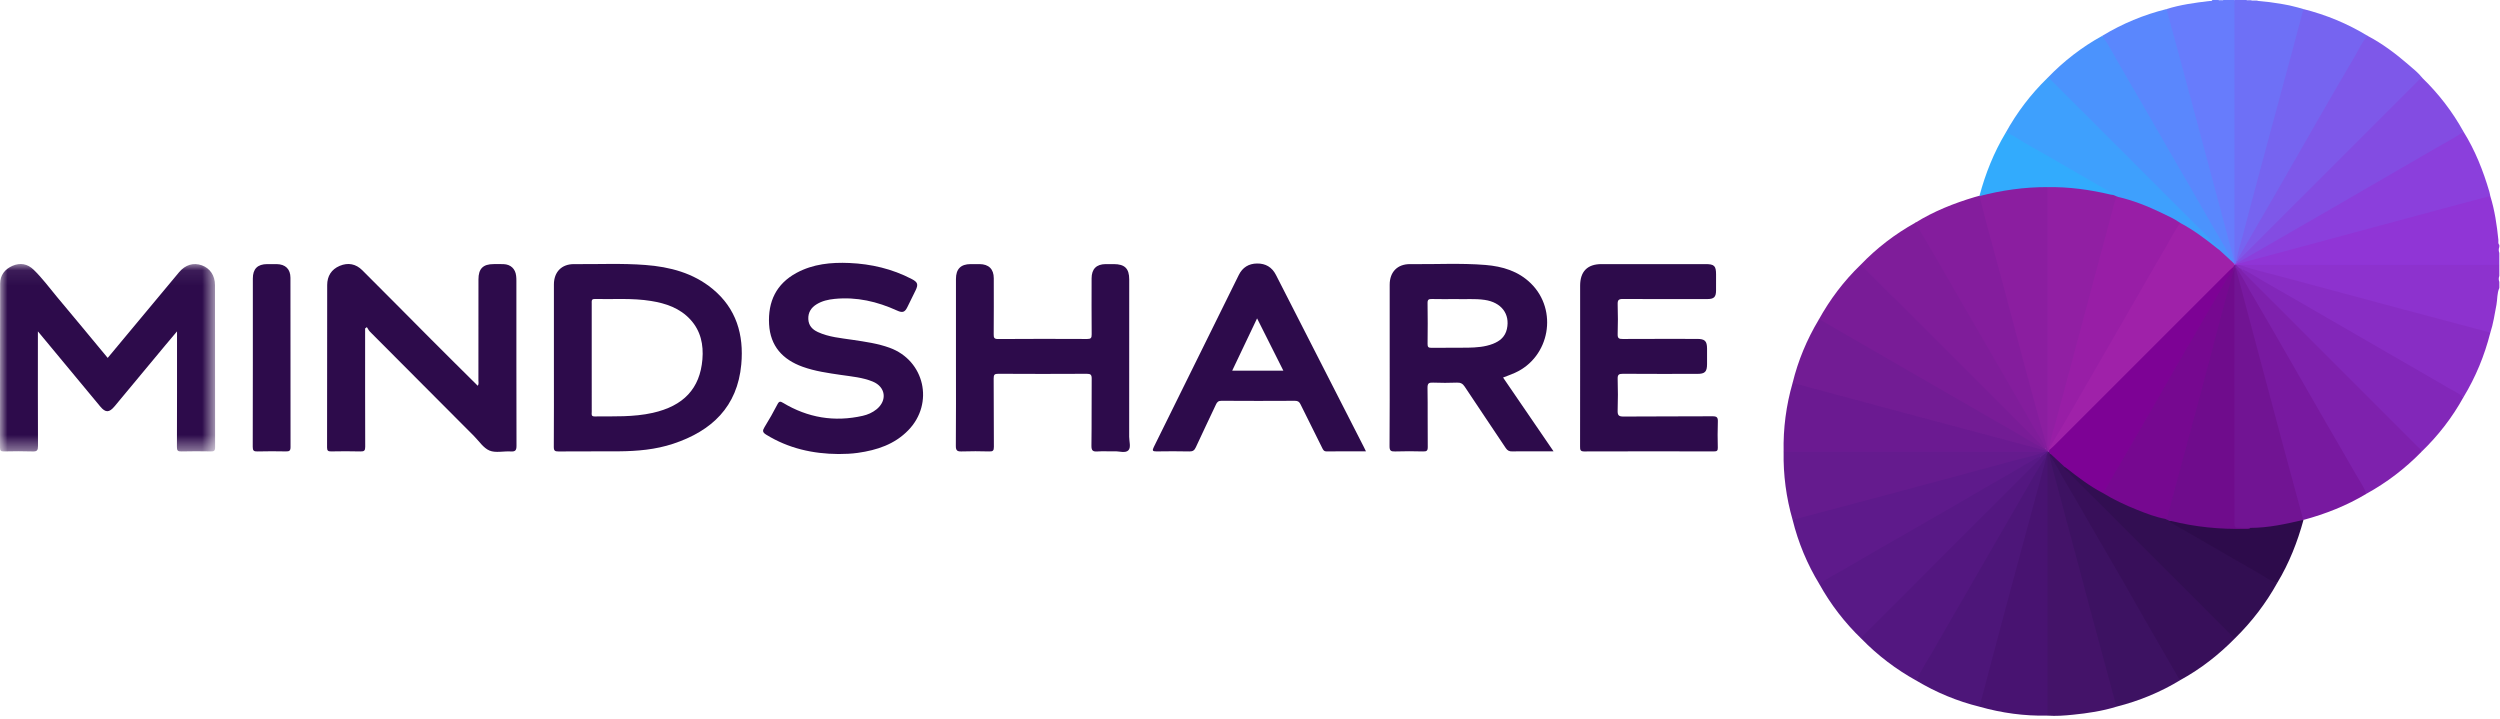 <?xml version="1.0" encoding="UTF-8"?>
<svg width="167px" height="48px" viewBox="0 0 167 48" version="1.1" xmlns="http://www.w3.org/2000/svg" xmlns:xlink="http://www.w3.org/1999/xlink">
    <!-- Generator: Sketch 49 (51002) - http://www.bohemiancoding.com/sketch -->
    <title>MINDSHARE</title>
    <desc>Created with Sketch.</desc>
    <defs>
        <polygon id="path-1" points="0.967 0.872 1.043 0.872 1.043 1.915 0.967 1.915"></polygon>
        <polygon id="path-3" points="0.967 1.023 1.043 1.023 1.043 2.066 0.967 2.066"></polygon>
        <polygon id="path-5" points="0 0.076 14.368 0.076 14.368 12.599 0 12.599"></polygon>
    </defs>
    <g id="PRODUCTS" stroke="none" stroke-width="1" fill="none" fill-rule="evenodd">
        <g id="PRODUCTS-MAIN-PAGE" transform="translate(-1242, -3793)">
            <g id="MINDSHARE" transform="translate(1242, 3793)">
                <g>
                    <path d="M150.801,0.057 C151.84,0.149 152.867,0.301 153.867,0.606 C153.967,0.762 153.885,0.911 153.847,1.055 C153.254,3.299 152.645,5.541 152.046,7.783 C151.405,10.187 150.747,12.587 150.117,14.994 C149.909,15.789 149.668,16.576 149.481,17.376 C149.477,17.429 149.467,17.481 149.448,17.531 C149.427,17.583 149.392,17.622 149.346,17.65 C149.312,17.665 149.278,17.668 149.243,17.661 C149.186,17.637 149.163,17.591 149.161,17.531 C149.167,17.435 149.168,17.339 149.166,17.242 C149.131,11.697 149.16,6.153 149.153,0.608 C149.152,0.402 149.11,0.183 149.259,-0 L150.061,-0 C150.176,0.071 150.303,0.019 150.425,0.035 C150.55,0.045 150.678,0.011 150.801,0.057" id="Fill-1" fill="#6E70F6"></path>
                    <path d="M149.259,17.636 C149.281,17.632 149.304,17.63 149.324,17.629 C149.781,17.379 150.296,17.311 150.787,17.178 C153.685,16.397 156.585,15.621 159.484,14.843 C161.481,14.308 163.479,13.778 165.475,13.237 C165.759,13.16 166.039,13.02 166.35,13.091 C166.647,14.045 166.79,15.028 166.891,16.018 C166.904,16.133 166.85,16.263 166.956,16.361 L166.956,16.495 C166.902,16.628 166.902,16.762 166.956,16.896 L166.956,17.697 C166.773,17.847 166.554,17.804 166.348,17.804 C161.613,17.807 156.879,17.805 152.145,17.807 C151.333,17.807 150.522,17.809 149.712,17.79 C149.633,17.79 149.555,17.789 149.478,17.785 C149.442,17.784 149.406,17.778 149.37,17.771 C149.336,17.763 149.304,17.748 149.274,17.728 C149.244,17.701 149.239,17.671 149.259,17.636" id="Fill-3" fill="#9035D6"></path>
                    <path d="M149.594,17.697 L166.956,17.697 L166.956,18.431 C166.902,18.565 166.902,18.698 166.956,18.832 L166.956,19.234 C166.794,19.589 166.833,19.983 166.763,20.357 C166.644,20.988 166.551,21.624 166.35,22.238 C166.144,22.312 165.956,22.216 165.767,22.165 C162.418,21.262 159.069,20.37 155.719,19.473 C153.84,18.97 151.964,18.462 150.085,17.958 C149.91,17.91 149.68,17.928 149.594,17.697" id="Fill-5" fill="#8D32CE"></path>
                    <path d="M149.26,0 L149.26,17.364 C149.023,17.295 149.054,17.065 149.009,16.904 C148.741,15.917 148.473,14.931 148.21,13.942 C147.322,10.614 146.431,7.286 145.533,3.96 C145.261,2.951 144.999,1.94 144.727,0.932 C144.698,0.826 144.664,0.717 144.72,0.606 C145.655,0.314 146.62,0.183 147.587,0.068 C147.659,0.061 147.748,0.096 147.791,0 L148.191,0 C148.303,0.054 148.413,0.054 148.525,0 L149.26,0 Z" id="Fill-7" fill="#677CFC"></path>
                    <g id="Group-11" transform="translate(165.913, 17.559)">
                        <mask id="mask-2" fill="white">
                            <use xlink:href="#path-1"></use>
                        </mask>
                        <g id="Clip-10"></g>
                        <path d="M1.043,1.272 C0.942,1.139 0.942,1.005 1.043,0.872 L1.043,1.272 Z" id="Fill-9" fill="#A965DB" mask="url(#mask-2)"></path>
                    </g>
                    <g id="Group-14" transform="translate(165.913, 15.472)">
                        <mask id="mask-4" fill="white">
                            <use xlink:href="#path-3"></use>
                        </mask>
                        <g id="Clip-13"></g>
                        <path d="M1.043,1.423 C0.943,1.29 0.94,1.156 1.043,1.023 L1.043,1.423 Z" id="Fill-12" fill="#AB64E0" mask="url(#mask-4)"></path>
                    </g>
                    <path d="M150.801,0.057 C150.668,0.058 150.535,0.058 150.402,0.059 C150.377,0.049 150.366,0.036 150.373,0.023 C150.38,0.007 150.387,-0 150.395,-0 L150.795,-0 C150.795,0.02 150.797,0.037 150.801,0.057" id="Fill-15" fill="#C4C4FA"></path>
                    <path d="M148.525,0 C148.414,0.099 148.303,0.101 148.191,0 L148.525,0 Z" id="Fill-17" fill="#8A9AFC"></path>
                    <path d="M150.395,0 C150.396,0.02 150.398,0.04 150.402,0.06 C150.286,0.054 150.158,0.112 150.061,0 L150.395,0 Z" id="Fill-19" fill="#9294F8"></path>
                    <path d="M119.146,30.185 C119.113,28.618 119.314,27.082 119.747,25.578 C119.9,25.475 120.05,25.558 120.194,25.598 C122.437,26.199 124.68,26.798 126.922,27.4 C129.283,28.032 131.644,28.66 134.003,29.297 C134.882,29.535 135.767,29.752 136.64,30.014 C136.674,30.022 136.708,30.031 136.742,30.04 C136.776,30.052 136.808,30.071 136.835,30.094 C136.859,30.125 136.863,30.16 136.847,30.196 C136.819,30.221 136.787,30.24 136.75,30.25 C136.713,30.262 136.675,30.268 136.636,30.27 C136.575,30.277 136.515,30.278 136.453,30.279 C130.875,30.313 125.298,30.285 119.721,30.293 C119.523,30.293 119.316,30.331 119.146,30.185" id="Fill-21" fill="#6B1A91"></path>
                    <path d="M149.325,17.7 C149.347,17.699 149.37,17.699 149.392,17.697 C149.479,17.758 149.58,17.802 149.654,17.88 C153.605,21.83 157.556,25.779 161.501,29.733 C161.62,29.852 161.847,29.939 161.748,30.187 C160.66,31.299 159.437,32.234 158.075,32.984 C157.853,32.759 157.735,32.466 157.58,32.199 C155.341,28.331 153.101,24.461 150.873,20.587 C150.348,19.671 149.802,18.765 149.294,17.84 C149.281,17.788 149.288,17.74 149.325,17.7" id="Fill-23" fill="#7E21AD"></path>
                    <path d="M136.774,30.188 C136.796,30.186 136.816,30.185 136.838,30.183 C136.951,30.155 136.982,30.229 137.005,30.315 C137.008,30.367 137.002,30.418 137.005,30.471 C137.542,32.591 138.129,34.699 138.692,36.814 C139.455,39.69 140.239,42.561 140.999,45.44 C141.115,45.881 141.238,46.32 141.355,46.76 C141.393,46.905 141.479,47.052 141.38,47.207 C140.431,47.5 139.453,47.646 138.469,47.744 C137.906,47.801 137.34,47.845 136.772,47.804 C136.657,47.689 136.665,47.54 136.665,47.397 C136.671,41.742 136.64,36.087 136.681,30.432 C136.681,30.41 136.685,30.388 136.687,30.366 C136.698,30.297 136.727,30.239 136.774,30.188" id="Fill-25" fill="#441369"></path>
                    <path d="M136.774,30.188 C136.773,30.232 136.773,30.274 136.772,30.318 C136.738,30.354 136.726,30.402 136.709,30.445 C136.43,31.039 136.081,31.595 135.753,32.162 C134.058,35.095 132.362,38.029 130.669,40.965 C129.831,42.418 128.988,43.868 128.156,45.324 C128.122,45.383 128.083,45.435 128.023,45.471 C126.662,44.719 125.435,43.788 124.35,42.674 C124.284,42.598 124.321,42.528 124.367,42.463 C124.424,42.38 124.499,42.312 124.57,42.242 C128.529,38.284 132.485,34.324 136.444,30.368 C136.515,30.284 136.619,30.248 136.706,30.186 C136.728,30.186 136.752,30.187 136.774,30.188" id="Fill-27" fill="#531780"></path>
                    <path d="M149.594,17.897 C149.504,17.853 149.437,17.788 149.393,17.698 C149.459,17.698 149.527,17.698 149.594,17.697 C150.489,18.01 151.416,18.216 152.331,18.463 C155.072,19.204 157.816,19.938 160.559,20.673 C162.459,21.181 164.359,21.687 166.26,22.194 C166.292,22.203 166.32,22.223 166.35,22.237 C165.964,23.754 165.376,25.187 164.562,26.528 C164.097,26.387 163.712,26.096 163.301,25.859 C160.024,23.968 156.746,22.084 153.473,20.186 C152.175,19.433 150.844,18.731 149.594,17.897" id="Fill-29" fill="#882DC4"></path>
                    <path d="M144.72,0.607 C145.005,1.653 145.295,2.699 145.577,3.745 C146.285,6.375 146.991,9.007 147.697,11.636 C148.195,13.498 148.693,15.358 149.192,17.219 C149.206,17.27 149.236,17.316 149.26,17.364 C149.258,17.439 149.271,17.519 149.189,17.567 C149.083,17.589 149.047,17.516 149.015,17.438 C148.77,16.839 148.398,16.308 148.079,15.75 C146.105,12.309 144.113,8.878 142.133,5.441 C141.618,4.545 141.104,3.648 140.582,2.757 C140.515,2.642 140.431,2.536 140.428,2.394 C141.768,1.58 143.2,0.986 144.72,0.607" id="Fill-31" fill="#5A87FD"></path>
                    <path d="M124.283,17.697 C125.358,16.574 126.579,15.639 127.938,14.882 C128.093,14.848 128.118,14.984 128.169,15.07 C129.746,17.79 131.317,20.514 132.888,23.237 C134.093,25.325 135.304,27.41 136.504,29.501 C136.588,29.65 136.729,29.787 136.654,29.988 C136.591,30.04 136.533,30.013 136.475,29.978 C135.033,28.51 133.568,27.065 132.116,25.608 C129.601,23.09 127.083,20.576 124.567,18.058 C124.46,17.949 124.321,17.861 124.283,17.697" id="Fill-33" fill="#7F1D9A"></path>
                    <path d="M136.705,30.186 C136.662,30.275 136.595,30.341 136.505,30.385 C135.36,31.155 134.138,31.794 132.948,32.485 C129.739,34.345 126.526,36.198 123.31,38.045 C122.829,38.323 122.348,38.601 121.869,38.882 C121.765,38.944 121.665,39.017 121.535,39.02 C120.718,37.681 120.124,36.248 119.747,34.727 C119.818,34.61 119.941,34.584 120.059,34.553 C122.518,33.89 124.981,33.234 127.441,32.574 C130.128,31.854 132.815,31.138 135.5,30.408 C135.855,30.312 136.218,30.278 136.571,30.185 C136.616,30.185 136.66,30.186 136.705,30.186" id="Fill-35" fill="#5E1A8B"></path>
                    <path d="M136.638,29.985 C136.4,29.385 136.032,28.856 135.714,28.3 C135.002,27.05 134.278,25.804 133.558,24.558 C132.783,23.216 132.004,21.876 131.227,20.532 C130.513,19.297 129.803,18.056 129.087,16.82 C128.71,16.171 128.321,15.529 127.938,14.882 C129.177,14.113 130.518,13.579 131.911,13.164 C132.017,13.133 132.124,13.106 132.229,13.076 C132.244,13.089 132.259,13.099 132.272,13.111 C132.399,13.313 132.436,13.547 132.496,13.772 C133.121,16.128 133.76,18.48 134.387,20.834 C135.173,23.79 135.979,26.743 136.76,29.701 C136.784,29.788 136.797,29.875 136.818,29.962 C136.824,30.019 136.809,30.071 136.773,30.116 C136.75,30.116 136.729,30.116 136.706,30.117 C136.669,30.081 136.595,30.062 136.638,29.985" id="Fill-37" fill="#841D9D"></path>
                    <path d="M136.638,29.985 C136.66,30.029 136.683,30.073 136.706,30.117 C133.852,29.356 130.997,28.598 128.143,27.833 C125.345,27.085 122.545,26.33 119.747,25.577 C120.112,24.087 120.696,22.686 121.483,21.37 C121.634,21.261 121.757,21.357 121.88,21.429 C123.89,22.595 125.904,23.755 127.918,24.917 C130.595,26.459 133.268,28.011 135.949,29.549 C136.143,29.659 136.319,29.795 136.505,29.918 C136.533,29.971 136.583,29.983 136.638,29.985" id="Fill-39" fill="#721C94"></path>
                    <path d="M149.328,17.829 C149.697,18.288 149.941,18.825 150.237,19.328 C151.131,20.845 152.006,22.372 152.885,23.899 C153.687,25.291 154.482,26.686 155.285,28.078 C155.966,29.258 156.657,30.432 157.331,31.617 C157.588,32.067 157.896,32.491 158.074,32.985 C156.761,33.774 155.35,34.332 153.872,34.73 C153.856,34.723 153.839,34.717 153.822,34.71 C153.701,34.607 153.693,34.457 153.654,34.319 C152.391,29.639 151.137,24.957 149.888,20.273 C149.708,19.596 149.525,18.921 149.341,18.244 C149.304,18.112 149.23,17.971 149.328,17.829" id="Fill-41" fill="#7819A0"></path>
                    <path d="M136.905,30.385 C136.928,30.364 136.951,30.34 136.974,30.318 C137.005,30.303 137.045,30.296 137.068,30.318 C137.369,30.584 137.705,30.815 137.944,31.146 C137.983,31.27 138.08,31.349 138.166,31.434 C141.87,35.129 145.556,38.842 149.27,42.526 C149.293,42.549 149.314,42.576 149.327,42.607 C148.24,43.717 147.03,44.668 145.666,45.417 C145.499,45.455 145.46,45.319 145.403,45.22 C144.838,44.237 144.264,43.259 143.697,42.277 C142.946,40.979 142.193,39.68 141.447,38.38 C140.655,37.002 139.85,35.631 139.068,34.247 C138.494,33.232 137.901,32.227 137.312,31.22 C137.154,30.951 137.041,30.664 136.905,30.385" id="Fill-43" fill="#380F5A"></path>
                    <path d="M136.905,30.385 C137.325,30.946 137.603,31.591 137.964,32.188 C138.653,33.324 139.3,34.486 139.967,35.636 C140.577,36.69 141.194,37.741 141.802,38.797 C142.295,39.652 142.774,40.513 143.265,41.368 C144.01,42.665 144.76,43.958 145.508,45.254 C145.548,45.323 145.589,45.387 145.666,45.417 C144.328,46.234 142.897,46.823 141.38,47.206 C140.829,45.168 140.276,43.131 139.728,41.092 C139.397,39.864 139.073,38.635 138.746,37.407 C138.201,35.367 137.654,33.328 137.112,31.288 C137.032,30.99 136.973,30.686 136.905,30.385" id="Fill-45" fill="#3D1262"></path>
                    <path d="M128.023,45.471 C128.341,44.711 128.813,44.037 129.216,43.325 C129.925,42.071 130.652,40.83 131.371,39.581 C132.08,38.353 132.788,37.125 133.497,35.897 C134.279,34.545 135.059,33.191 135.843,31.84 C136.127,31.354 136.418,30.871 136.704,30.385 C136.784,30.622 136.7,30.849 136.641,31.068 C135.703,34.572 134.764,38.074 133.825,41.577 C133.364,43.295 132.898,45.014 132.445,46.735 C132.401,46.903 132.398,47.095 132.231,47.208 C130.741,46.84 129.341,46.257 128.023,45.471" id="Fill-47" fill="#4D1679"></path>
                    <path d="M132.231,47.208 C132.88,44.761 133.523,42.313 134.179,39.869 C135.004,36.793 135.841,33.72 136.672,30.647 C136.694,30.563 136.694,30.473 136.704,30.385 L136.772,30.318 L136.772,47.803 C135.228,47.837 133.716,47.629 132.231,47.208" id="Fill-49" fill="#481371"></path>
                    <path d="M136.571,30.185 C135.99,30.435 135.367,30.542 134.761,30.705 C131.888,31.488 129.011,32.259 126.134,33.03 C124.005,33.599 121.876,34.161 119.747,34.727 C119.319,33.243 119.118,31.728 119.146,30.185 L136.571,30.185 Z" id="Fill-51" fill="#651B8E"></path>
                    <path d="M140.428,2.394 C140.838,2.96 141.149,3.586 141.5,4.186 C142.289,5.535 143.065,6.89 143.846,8.242 C144.561,9.48 145.275,10.719 145.989,11.956 C146.703,13.195 147.417,14.432 148.132,15.67 C148.408,16.15 148.693,16.626 148.96,17.11 C149.013,17.203 149.136,17.294 149.054,17.433 C148.688,17.305 148.47,17.001 148.221,16.733 C148.18,16.611 148.084,16.532 147.997,16.446 C144.273,12.729 140.564,8.996 136.829,5.289 C136.804,5.266 136.785,5.24 136.772,5.208 C137.849,4.088 139.066,3.146 140.428,2.394" id="Fill-53" fill="#4B93FD"></path>
                    <path d="M136.505,29.918 C135.905,29.68 135.377,29.311 134.82,28.994 C133.569,28.283 132.325,27.557 131.08,26.839 C129.851,26.131 128.623,25.423 127.396,24.715 C126.035,23.929 124.675,23.142 123.313,22.355 C122.826,22.072 122.335,21.791 121.85,21.504 C121.734,21.434 121.625,21.36 121.483,21.371 C122.236,20.009 123.162,18.777 124.283,17.696 C124.367,17.768 124.455,17.836 124.533,17.915 C128.451,21.832 132.369,25.749 136.287,29.668 C136.365,29.747 136.433,29.834 136.505,29.918" id="Fill-55" fill="#791C97"></path>
                    <path d="M121.535,39.02 C122.096,38.601 122.729,38.302 123.328,37.947 C124.568,37.213 125.821,36.502 127.071,35.783 C128.309,35.069 129.551,34.358 130.789,33.645 C131.97,32.962 133.143,32.266 134.33,31.596 C135.052,31.188 135.741,30.719 136.505,30.386 C136.416,30.484 136.334,30.588 136.24,30.682 C132.365,34.558 128.491,38.432 124.618,42.308 C124.512,42.415 124.361,42.494 124.349,42.674 C123.229,41.597 122.291,40.379 121.535,39.02" id="Fill-57" fill="#581986"></path>
                    <path d="M149.594,17.897 C150.202,18.144 150.739,18.522 151.305,18.844 C152.664,19.615 154.014,20.403 155.367,21.183 C156.855,22.043 158.343,22.903 159.831,23.762 C161.077,24.483 162.328,25.197 163.572,25.924 C163.905,26.119 164.264,26.273 164.562,26.528 C163.81,27.89 162.868,29.105 161.747,30.186 C161.738,30.007 161.587,29.927 161.481,29.821 C157.608,25.944 153.732,22.069 149.858,18.194 C149.765,18.1 149.682,17.996 149.594,17.897" id="Fill-59" fill="#8227B9"></path>
                    <path d="M136.772,5.208 C136.914,5.209 136.982,5.32 137.067,5.405 C140.749,9.086 144.43,12.766 148.107,16.45 C148.17,16.513 148.329,16.543 148.252,16.698 C148.06,16.713 147.952,16.567 147.828,16.467 C147.123,15.903 146.373,15.404 145.6,14.938 C144.283,14.221 142.923,13.603 141.467,13.217 C141.364,13.177 141.242,13.174 141.166,13.076 C140.741,12.752 140.255,12.529 139.796,12.261 C138,11.215 136.194,10.186 134.401,9.134 C134.258,9.049 134.091,9.008 133.972,8.883 C134.724,7.52 135.653,6.292 136.772,5.208" id="Fill-61" fill="#3EA0FD"></path>
                    <path d="M149.327,42.607 C149.185,42.607 149.116,42.495 149.032,42.41 C145.372,38.752 141.713,35.094 138.057,31.431 C137.995,31.367 137.835,31.338 137.913,31.185 C138.079,31.155 138.178,31.274 138.287,31.361 C138.987,31.919 139.721,32.43 140.497,32.877 C141.816,33.594 143.175,34.212 144.631,34.598 C144.735,34.639 144.856,34.641 144.932,34.739 C145.521,35.136 146.152,35.462 146.766,35.817 C148.526,36.835 150.281,37.862 152.049,38.867 C152.079,38.883 152.102,38.907 152.123,38.932 C151.368,40.292 150.435,41.516 149.327,42.607" id="Fill-63" fill="#320E52"></path>
                    <path d="M133.972,8.882 C134.47,8.971 134.837,9.316 135.258,9.552 C136.507,10.247 137.738,10.973 138.977,11.687 C139.705,12.108 140.435,12.528 141.165,12.948 C141.204,12.971 141.206,12.994 141.173,13.025 C141.016,13.14 140.851,13.066 140.694,13.031 C139.405,12.74 138.1,12.584 136.777,12.584 C135.385,12.618 134.006,12.766 132.65,13.102 C132.514,13.135 132.372,13.194 132.233,13.097 L132.23,13.077 C132.625,11.6 133.186,10.195 133.972,8.882" id="Fill-65" fill="#32ABFD"></path>
                    <path d="M152.123,38.933 C151.642,38.813 151.257,38.503 150.838,38.265 C149.469,37.491 148.111,36.695 146.75,35.91 C146.145,35.562 145.54,35.215 144.935,34.868 C144.898,34.847 144.889,34.824 144.921,34.791 C145.091,34.669 145.266,34.753 145.432,34.79 C146.932,35.131 148.451,35.258 149.986,35.235 C150.098,35.233 150.207,35.227 150.315,35.193 C151.404,35.132 152.477,34.965 153.537,34.71 C153.645,34.686 153.755,34.651 153.857,34.731 L153.873,34.731 C153.47,36.206 152.915,37.618 152.123,38.933" id="Fill-67" fill="#2D0B4B"></path>
                    <path d="M166.35,13.091 C165.163,13.408 163.978,13.722 162.793,14.041 C160.121,14.761 157.452,15.483 154.781,16.202 C153.05,16.67 151.319,17.134 149.588,17.596 C149.503,17.62 149.413,17.619 149.325,17.63 C149.346,17.607 149.369,17.584 149.39,17.561 C149.486,17.451 149.604,17.372 149.73,17.298 C152.183,15.88 154.642,14.469 157.095,13.05 C159.154,11.858 161.213,10.668 163.277,9.485 C163.697,9.244 164.081,8.928 164.562,8.797 C165.34,10.044 165.874,11.397 166.287,12.802 C166.315,12.896 166.329,12.994 166.35,13.091" id="Fill-69" fill="#8B3FDC"></path>
                    <path d="M164.562,8.796 C163.964,9.218 163.311,9.548 162.68,9.915 C160.448,11.216 158.21,12.51 155.973,13.803 C153.812,15.052 151.649,16.297 149.487,17.544 C149.46,17.559 149.423,17.556 149.39,17.561 C149.391,17.518 149.392,17.474 149.394,17.43 C149.415,17.409 149.437,17.385 149.457,17.362 C150.674,16.126 151.906,14.906 153.132,13.681 C155.873,10.937 158.616,8.193 161.363,5.455 C161.482,5.337 161.569,5.111 161.815,5.209 C162.906,6.269 163.827,7.463 164.562,8.796" id="Fill-71" fill="#834CE2"></path>
                    <path d="M161.815,5.208 C161.637,5.219 161.556,5.37 161.45,5.477 C157.551,9.371 153.655,13.269 149.757,17.165 C149.663,17.259 149.559,17.342 149.46,17.43 C149.4,17.211 149.54,17.051 149.636,16.884 C150.678,15.061 151.736,13.246 152.784,11.425 C154.262,8.852 155.758,6.291 157.23,3.714 C157.446,3.337 157.663,2.963 157.89,2.592 C157.949,2.494 157.991,2.358 158.157,2.396 C159.15,2.917 160.038,3.589 160.882,4.318 C161.208,4.599 161.548,4.866 161.815,5.208" id="Fill-73" fill="#7E58E9"></path>
                    <path d="M158.157,2.396 C157.785,2.785 157.584,3.285 157.315,3.738 C156.407,5.274 155.521,6.821 154.63,8.368 C153.741,9.914 152.859,11.465 151.968,13.012 C151.2,14.346 150.424,15.677 149.65,17.009 C149.572,17.142 149.482,17.271 149.46,17.429 C149.439,17.43 149.416,17.43 149.395,17.43 C149.464,16.856 149.667,16.317 149.81,15.762 C150.242,14.08 150.697,12.405 151.147,10.728 C151.84,8.156 152.537,5.584 153.229,3.011 C153.445,2.21 153.656,1.409 153.868,0.606 C155.386,0.988 156.818,1.58 158.157,2.396" id="Fill-75" fill="#7664F0"></path>
                    <path d="M145.646,14.895 C146.527,15.363 147.32,15.959 148.094,16.58 C148.145,16.621 148.199,16.658 148.252,16.698 C148.52,16.943 148.787,17.188 149.054,17.433 C149.099,17.478 149.145,17.523 149.19,17.568 C149.213,17.591 149.236,17.612 149.259,17.636 C149.261,17.655 149.262,17.673 149.262,17.692 C149.3,17.762 149.252,17.813 149.223,17.868 C148.693,18.422 148.144,18.957 147.602,19.499 C144.176,22.927 140.749,26.354 137.32,29.779 C137.197,29.901 137.1,30.065 136.901,30.086 C136.778,30.041 136.837,29.959 136.858,29.884 C138.322,27.344 139.793,24.806 141.258,22.265 C142.624,19.9 143.987,17.531 145.357,15.168 C145.425,15.051 145.452,14.882 145.646,14.895" id="Fill-77" fill="#9F21A9"></path>
                    <path d="M149.19,17.828 C149.213,17.783 149.238,17.737 149.261,17.691 C149.283,17.693 149.303,17.697 149.325,17.7 C149.326,17.742 149.327,17.786 149.328,17.829 C150.357,21.69 151.386,25.55 152.418,29.411 C152.893,31.185 153.377,32.957 153.858,34.73 C152.696,35.003 151.533,35.26 150.332,35.262 C150.024,35.328 149.712,35.275 149.403,35.293 C149.265,35.301 149.202,35.225 149.175,35.103 C149.148,34.971 149.152,34.837 149.152,34.704 C149.151,29.467 149.15,24.231 149.153,18.994 C149.154,18.628 149.148,18.26 149.183,17.894 C149.185,17.873 149.188,17.85 149.19,17.828" id="Fill-79" fill="#711493"></path>
                    <g id="Group-83" transform="translate(0, 17.559)">
                        <mask id="mask-6" fill="white">
                            <use xlink:href="#path-5"></use>
                        </mask>
                        <g id="Clip-82"></g>
                        <path d="M13.478,0.162 C12.926,-0.034 12.386,0.122 11.962,0.626 C11.11,1.639 10.268,2.66 9.421,3.676 C8.681,4.564 7.941,5.45 7.194,6.349 C6.056,4.977 4.937,3.622 3.808,2.277 C3.295,1.663 2.822,1.013 2.244,0.456 C1.836,0.061 1.351,-0.028 0.831,0.199 C0.322,0.423 0.01,0.819 0.009,1.387 C0.001,5.036 0.007,8.686 -0.001,12.335 C-0.001,12.537 0.049,12.6 0.256,12.596 C0.901,12.582 1.547,12.576 2.193,12.598 C2.476,12.607 2.538,12.514 2.537,12.243 C2.526,9.829 2.531,7.414 2.531,5 L2.531,4.577 C2.622,4.684 2.655,4.724 2.689,4.765 C4.023,6.374 5.357,7.984 6.693,9.591 C7.051,10.022 7.294,10.015 7.658,9.578 C8.78,8.228 9.903,6.878 11.026,5.526 C11.276,5.227 11.528,4.929 11.825,4.577 L11.825,5.025 C11.825,7.45 11.828,9.877 11.819,12.302 C11.819,12.531 11.873,12.603 12.11,12.597 C12.766,12.579 13.423,12.584 14.079,12.595 C14.277,12.597 14.369,12.573 14.368,12.332 C14.36,8.715 14.364,5.099 14.361,1.484 C14.36,0.84 14.024,0.356 13.478,0.162" id="Fill-81" fill="#2D0B4B" mask="url(#mask-6)"></path>
                    </g>
                    <path d="M34.478,18.424 C34.424,17.953 34.112,17.661 33.638,17.644 C33.416,17.634 33.195,17.642 32.971,17.642 C32.266,17.644 31.961,17.95 31.961,18.662 C31.96,20.91 31.961,23.157 31.958,25.404 C31.958,25.522 31.997,25.647 31.915,25.771 C30.871,24.733 29.827,23.703 28.793,22.664 C27.26,21.129 25.739,19.581 24.201,18.052 C23.778,17.629 23.258,17.523 22.695,17.758 C22.132,17.995 21.857,18.448 21.856,19.044 C21.849,22.661 21.854,26.275 21.848,29.892 C21.848,30.102 21.914,30.157 22.115,30.154 C22.771,30.142 23.429,30.138 24.084,30.156 C24.334,30.163 24.397,30.094 24.396,29.844 C24.387,27.318 24.39,24.793 24.39,22.267 L24.39,21.94 C24.429,21.91 24.469,21.881 24.508,21.852 C24.575,21.953 24.629,22.07 24.712,22.155 C27.027,24.483 29.344,26.806 31.664,29.13 C32.001,29.468 32.291,29.929 32.701,30.099 C33.11,30.269 33.642,30.127 34.118,30.157 C34.428,30.177 34.503,30.078 34.502,29.773 C34.492,26.101 34.496,22.429 34.495,18.756 C34.495,18.646 34.492,18.534 34.478,18.424" id="Fill-84" fill="#2D0B4B"></path>
                    <path d="M46.921,24.008 C46.758,25.96 45.658,27.118 43.6,27.58 C42.319,27.867 41.016,27.807 39.718,27.818 C39.47,27.82 39.529,27.657 39.528,27.525 C39.526,26.313 39.527,25.102 39.527,23.89 L39.527,20.254 C39.527,20.112 39.492,19.969 39.731,19.974 C40.986,20 42.246,19.901 43.492,20.105 C44.481,20.264 45.411,20.579 46.117,21.346 C46.813,22.103 47.003,23.03 46.921,24.008 M47.596,19.296 C46.301,18.232 44.752,17.827 43.118,17.701 C41.531,17.577 39.94,17.658 38.348,17.643 C37.519,17.637 37.002,18.167 37.001,19.001 C37,20.781 37.001,22.561 37.001,24.341 C37.001,26.178 37.007,28.013 36.994,29.85 C36.992,30.107 37.066,30.159 37.309,30.157 C38.655,30.144 40.001,30.159 41.348,30.148 C42.574,30.138 43.79,30.033 44.964,29.644 C47.545,28.79 49.261,27.172 49.518,24.338 C49.698,22.36 49.189,20.606 47.596,19.296" id="Fill-86" fill="#2D0B4B"></path>
                    <path d="M99.725,22.969 C99.189,23.177 98.621,23.213 98.056,23.225 C97.246,23.24 96.435,23.221 95.623,23.234 C95.418,23.237 95.359,23.182 95.362,22.975 C95.374,22.064 95.376,21.153 95.361,20.242 C95.357,20.011 95.442,19.969 95.647,19.974 C96.157,19.988 96.669,19.978 97.288,19.978 C97.845,20.003 98.513,19.935 99.176,20.033 C100.29,20.195 100.883,20.972 100.661,21.976 C100.546,22.497 100.193,22.787 99.725,22.969 M101.199,24.904 C103.531,23.853 104.091,20.723 102.261,18.929 C101.425,18.109 100.363,17.793 99.236,17.7 C97.56,17.563 95.877,17.664 94.199,17.643 C93.351,17.635 92.832,18.166 92.831,19.018 C92.83,20.543 92.831,22.067 92.831,23.592 C92.831,25.661 92.837,27.731 92.821,29.802 C92.819,30.106 92.908,30.166 93.19,30.157 C93.812,30.136 94.437,30.139 95.059,30.156 C95.301,30.163 95.378,30.111 95.374,29.851 C95.358,28.538 95.38,27.224 95.358,25.912 C95.354,25.6 95.451,25.548 95.729,25.559 C96.262,25.581 96.796,25.579 97.33,25.559 C97.569,25.552 97.708,25.626 97.841,25.826 C98.748,27.198 99.673,28.557 100.583,29.928 C100.697,30.098 100.818,30.161 101.017,30.154 C101.461,30.141 101.907,30.15 102.353,30.15 L103.778,30.15 C102.629,28.469 101.523,26.853 100.405,25.219 C100.689,25.107 100.949,25.017 101.199,24.904" id="Fill-88" fill="#2D0B4B"></path>
                    <path d="M75.432,18.666 C75.432,17.936 75.134,17.643 74.394,17.642 C74.216,17.642 74.039,17.641 73.86,17.642 C73.239,17.647 72.92,17.97 72.919,18.594 C72.917,19.839 72.912,21.084 72.924,22.331 C72.927,22.576 72.871,22.647 72.616,22.644 C70.636,22.634 68.655,22.633 66.675,22.647 C66.403,22.649 66.377,22.554 66.379,22.325 C66.39,21.079 66.386,19.833 66.384,18.587 C66.383,17.977 66.051,17.647 65.433,17.642 C65.234,17.641 65.032,17.641 64.833,17.642 C64.179,17.645 63.858,17.971 63.858,18.633 C63.857,20.479 63.858,22.327 63.858,24.173 C63.858,26.042 63.867,27.911 63.85,29.78 C63.847,30.101 63.948,30.166 64.241,30.156 C64.853,30.136 65.465,30.138 66.077,30.156 C66.321,30.164 66.394,30.107 66.391,29.85 C66.377,28.326 66.391,26.802 66.377,25.277 C66.375,25.026 66.44,24.968 66.687,24.969 C68.656,24.981 70.626,24.981 72.594,24.97 C72.853,24.968 72.927,25.031 72.925,25.296 C72.912,26.786 72.93,28.278 72.908,29.768 C72.904,30.103 73.004,30.179 73.315,30.157 C73.691,30.128 74.071,30.161 74.45,30.147 C74.767,30.136 75.177,30.29 75.377,30.08 C75.561,29.89 75.429,29.488 75.429,29.179 C75.434,25.675 75.432,22.17 75.432,18.666" id="Fill-90" fill="#2D0B4B"></path>
                    <path d="M59.432,23.233 C58.634,22.942 57.797,22.829 56.962,22.702 C56.173,22.583 55.369,22.521 54.63,22.18 C54.266,22.012 54.014,21.749 53.995,21.318 C53.976,20.871 54.184,20.549 54.551,20.325 C54.918,20.1 55.329,20.008 55.754,19.966 C57.221,19.82 58.599,20.141 59.927,20.746 C60.291,20.912 60.443,20.861 60.615,20.509 C60.796,20.14 60.978,19.774 61.158,19.404 C61.357,18.994 61.305,18.846 60.896,18.635 C59.592,17.958 58.194,17.631 56.737,17.568 C55.515,17.516 54.313,17.632 53.21,18.227 C51.847,18.965 51.293,20.154 51.375,21.659 C51.456,23.121 52.281,24.02 53.618,24.501 C54.448,24.8 55.317,24.919 56.187,25.047 C56.898,25.151 57.624,25.212 58.299,25.489 C59.162,25.844 59.284,26.749 58.553,27.342 C58.28,27.562 57.965,27.701 57.628,27.777 C55.739,28.204 53.965,27.907 52.309,26.911 C52.136,26.808 52.048,26.788 51.939,26.998 C51.668,27.52 51.38,28.035 51.069,28.534 C50.922,28.772 50.934,28.883 51.185,29.038 C52.669,29.952 54.292,30.317 56.015,30.329 C56.448,30.328 56.881,30.311 57.311,30.25 C58.578,30.069 59.755,29.688 60.677,28.736 C62.412,26.947 61.766,24.084 59.432,23.233" id="Fill-92" fill="#2D0B4B"></path>
                    <path d="M114.394,27.807 C112.413,27.824 110.432,27.806 108.452,27.825 C108.117,27.828 108.049,27.729 108.059,27.416 C108.083,26.716 108.081,26.014 108.06,25.313 C108.051,25.033 108.132,24.967 108.407,24.969 C110.066,24.983 111.723,24.976 113.381,24.975 C113.892,24.975 114.029,24.836 114.031,24.319 C114.032,23.975 114.033,23.629 114.031,23.285 C114.028,22.78 113.886,22.64 113.37,22.639 C111.712,22.639 110.053,22.634 108.395,22.644 C108.147,22.646 108.051,22.6 108.06,22.323 C108.082,21.656 108.081,20.988 108.06,20.32 C108.052,20.045 108.13,19.97 108.407,19.972 C110.288,19.984 112.168,19.979 114.05,19.977 C114.496,19.977 114.63,19.841 114.632,19.404 C114.634,19.048 114.633,18.693 114.633,18.337 C114.633,17.758 114.515,17.642 113.927,17.642 L106.982,17.642 C106.039,17.642 105.553,18.133 105.553,19.087 L105.553,24.361 C105.553,26.186 105.555,28.011 105.549,29.836 C105.549,30.039 105.559,30.157 105.825,30.156 C108.718,30.147 111.611,30.148 114.503,30.154 C114.691,30.154 114.753,30.104 114.749,29.913 C114.737,29.334 114.729,28.755 114.752,28.177 C114.763,27.893 114.699,27.805 114.394,27.807" id="Fill-94" fill="#2D0B4B"></path>
                    <path d="M82.31,24.762 C82.865,23.595 83.411,22.449 83.973,21.267 C84.568,22.451 85.141,23.59 85.729,24.762 L82.31,24.762 Z M85.234,18.366 C84.968,17.844 84.542,17.596 83.972,17.602 C83.416,17.608 83,17.862 82.749,18.373 C82.177,19.539 78.397,27.197 77.075,29.86 C76.96,30.092 76.984,30.159 77.255,30.154 C77.989,30.142 78.724,30.14 79.458,30.156 C79.687,30.161 79.79,30.076 79.881,29.879 C80.322,28.922 80.779,27.973 81.226,27.02 C81.303,26.854 81.389,26.771 81.595,26.773 C83.231,26.784 84.865,26.784 86.502,26.774 C86.702,26.772 86.795,26.843 86.877,27.013 C87.351,27.981 87.835,28.942 88.315,29.906 C88.379,30.034 88.425,30.157 88.619,30.154 C89.473,30.144 90.33,30.15 91.246,30.15 C91.183,30.018 91.145,29.941 91.107,29.865 C89.148,26.031 87.189,22.2 85.234,18.366 Z" id="Fill-96" fill="#2D0B4B"></path>
                    <path d="M18.486,17.643 C18.275,17.638 18.063,17.641 17.852,17.642 C17.206,17.645 16.89,17.959 16.89,18.601 C16.889,20.447 16.895,27.945 16.883,29.847 C16.881,30.103 16.953,30.163 17.199,30.156 C17.831,30.139 18.466,30.142 19.1,30.154 C19.321,30.159 19.409,30.113 19.408,29.867 C19.401,26.096 19.404,22.324 19.402,18.553 C19.401,17.977 19.067,17.651 18.486,17.643" id="Fill-98" fill="#2D0B4B"></path>
                    <path d="M136.905,29.918 C136.9,29.963 136.831,30.006 136.904,30.051 C136.92,30.111 136.902,30.139 136.837,30.12 C136.815,30.119 136.794,30.118 136.773,30.116 C136.773,30.072 136.772,30.028 136.772,29.984 C136.702,29.636 136.663,29.285 136.663,28.928 C136.663,23.643 136.662,18.359 136.665,13.073 C136.665,12.879 136.621,12.669 136.772,12.5 C138.196,12.477 139.595,12.668 140.978,12.996 C141.042,13.011 141.108,13.015 141.174,13.025 C141.271,13.065 141.367,13.107 141.463,13.148 C140.925,14.972 140.465,16.817 139.968,18.652 C138.999,22.216 138.063,25.789 137.093,29.351 C137.041,29.544 136.964,29.727 136.905,29.918" id="Fill-100" fill="#911FA3"></path>
                    <path d="M136.837,30.121 C136.859,30.098 136.882,30.075 136.904,30.052 C137.004,29.963 137.107,29.879 137.201,29.786 C141.099,25.888 144.996,21.992 148.895,18.095 C148.988,18.002 149.091,17.917 149.191,17.828 L149.194,17.831 C149.231,17.874 149.226,17.923 149.211,17.971 C148.615,19.04 147.996,20.096 147.383,21.154 C146.207,23.186 145.033,25.219 143.859,27.252 C142.831,29.034 141.798,30.813 140.78,32.603 C140.703,32.738 140.67,32.932 140.447,32.921 C139.561,32.459 138.779,31.849 137.996,31.238 C137.97,31.218 137.941,31.202 137.913,31.185 C137.6,30.895 137.288,30.607 136.975,30.317 C136.929,30.273 136.884,30.228 136.839,30.183 C136.838,30.161 136.838,30.141 136.837,30.121" id="Fill-102" fill="#7D0295"></path>
                    <path d="M136.772,12.499 L136.772,29.985 C136.551,29.198 136.327,28.414 136.111,27.627 C135.787,26.44 135.465,25.256 135.147,24.068 C134.708,22.422 134.276,20.773 133.836,19.128 C133.454,17.704 133.063,16.286 132.682,14.864 C132.526,14.277 132.383,13.687 132.232,13.096 C133.72,12.709 135.231,12.493 136.772,12.499" id="Fill-104" fill="#8B1EA0"></path>
                    <path d="M136.905,29.918 C136.946,29.292 137.185,28.712 137.343,28.115 C138.339,24.371 139.345,20.63 140.349,16.887 C140.665,15.711 140.985,14.536 141.299,13.36 C141.325,13.26 141.328,13.157 141.463,13.148 C142.506,13.385 143.492,13.784 144.45,14.248 C144.858,14.445 145.275,14.63 145.646,14.896 C145.283,15.36 145.035,15.893 144.74,16.396 C143.858,17.897 142.997,19.411 142.128,20.918 C141.408,22.167 140.688,23.415 139.968,24.663 C139.258,25.892 138.551,27.121 137.839,28.348 C137.533,28.875 137.217,29.395 136.905,29.918" id="Fill-106" fill="#981EA6"></path>
                    <path d="M140.447,32.921 C140.734,32.663 140.853,32.295 141.042,31.977 C141.839,30.637 142.616,29.283 143.394,27.931 C144.128,26.658 144.853,25.38 145.587,24.109 C146.433,22.641 147.288,21.181 148.137,19.717 C148.441,19.191 148.74,18.661 149.039,18.132 C149.079,18.064 149.115,17.995 149.193,17.964 C149.262,18.256 149.174,18.536 149.1,18.81 C148.431,21.287 147.777,23.768 147.11,26.246 C146.47,28.615 145.84,30.987 145.2,33.357 C145.101,33.722 144.995,34.084 144.895,34.448 C144.862,34.564 144.85,34.734 144.644,34.663 C143.991,34.543 143.373,34.302 142.76,34.057 C141.96,33.738 141.184,33.371 140.447,32.921" id="Fill-108" fill="#760890"></path>
                    <path d="M144.645,34.663 C144.784,34.654 144.774,34.541 144.799,34.446 C145.149,33.145 145.499,31.845 145.851,30.545 C146.234,29.126 146.624,27.71 147.003,26.29 C147.452,24.604 147.889,22.916 148.337,21.231 C148.598,20.249 148.869,19.268 149.14,18.289 C149.17,18.181 149.197,18.076 149.192,17.963 C149.193,17.92 149.193,17.876 149.193,17.831 C149.313,17.953 149.257,18.107 149.257,18.245 C149.26,23.774 149.26,29.303 149.26,34.832 C149.26,35.259 149.26,35.259 149.697,35.26 C149.909,35.26 150.12,35.261 150.332,35.262 C150.229,35.358 150.1,35.319 149.982,35.322 C148.305,35.369 146.65,35.203 145.02,34.798 C144.989,34.79 144.954,34.794 144.921,34.792 C144.829,34.749 144.736,34.706 144.645,34.663" id="Fill-110" fill="#6F0C8C"></path>
                </g>
            </g>
        </g>
    </g>
</svg>